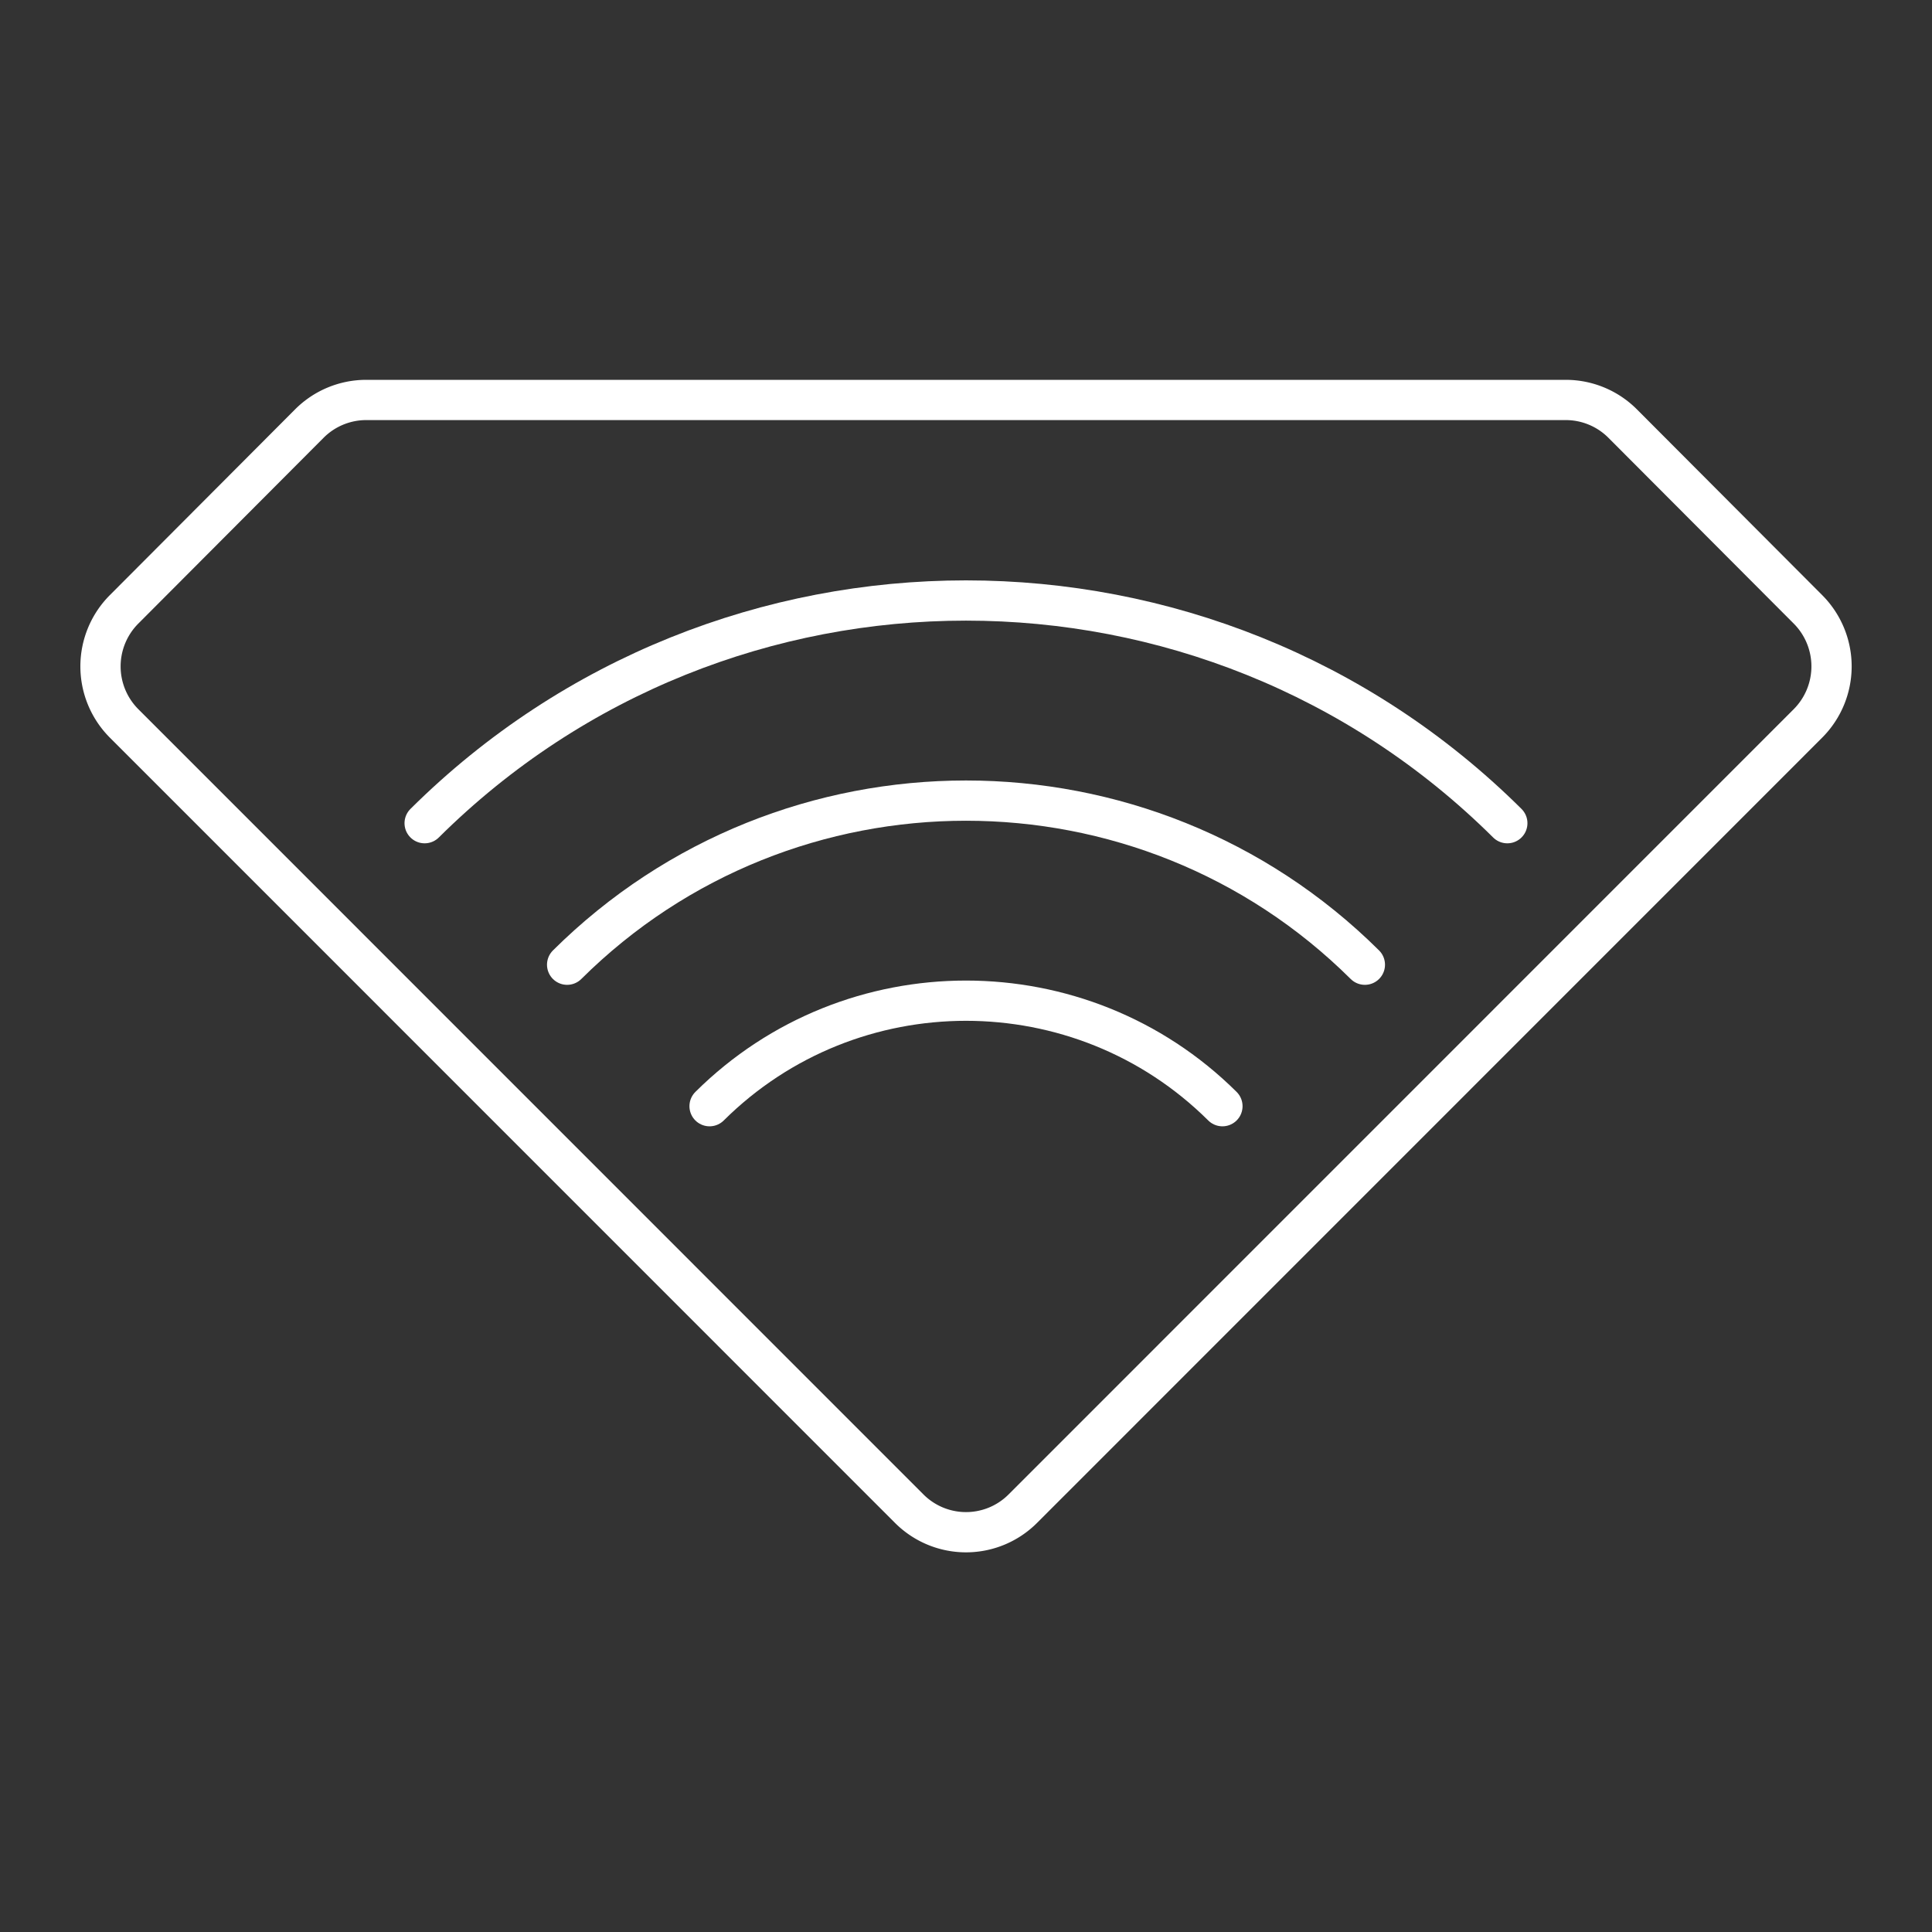<?xml version="1.0" encoding="UTF-8" standalone="no"?>
<!-- Created with Inkscape (http://www.inkscape.org/) -->

<svg
   width="48"
   height="48"
   viewBox="0 0 48 48"
   version="1.1"
   id="svg5"
   inkscape:version="1.2 (dc2aedaf03, 2022-05-15)"
   xml:space="preserve"
   sodipodi:docname="supercasts.svg"
   xmlns:inkscape="http://www.inkscape.org/namespaces/inkscape"
   xmlns:sodipodi="http://sodipodi.sourceforge.net/DTD/sodipodi-0.dtd"
   xmlns="http://www.w3.org/2000/svg"
   xmlns:svg="http://www.w3.org/2000/svg"><rect x="0" y="0" width="48" height="48" fill="#333333" stroke="none"/><sodipodi:namedview
     id="namedview7"
     pagecolor="#505050"
     bordercolor="#eeeeee"
     borderopacity="1"
     inkscape:pageshadow="0"
     inkscape:pageopacity="0"
     inkscape:pagecheckerboard="0"
     inkscape:document-units="px"
     showgrid="false"
     units="px"
     inkscape:zoom="9.7209876"
     inkscape:cx="16.047752"
     inkscape:cy="13.836043"
     inkscape:window-width="1920"
     inkscape:window-height="1007"
     inkscape:window-x="0"
     inkscape:window-y="0"
     inkscape:window-maximized="1"
     inkscape:current-layer="layer1"
     inkscape:showpageshadow="0"
     inkscape:deskcolor="#505050" /><defs
     id="defs2"><inkscape:path-effect
       effect="fillet_chamfer"
       id="path-effect1095"
       is_visible="true"
       lpeversion="1"
       nodesatellites_param="F,0,0,1,0,0.828,0,1 @ F,0,0,1,0,2.003,0,1 @ F,0,0,1,0,1.995,0,1 @ F,0,0,1,0,2.003,0,1 @ F,0,0,1,0,0.828,0,1 @ F,0,0,1,0,0,0,1"
       unit="px"
       method="auto"
       mode="F"
       radius="2"
       chamfer_steps="1"
       flexible="false"
       use_knot_distance="false"
       apply_no_radius="true"
       apply_with_radius="true"
       only_selected="false"
       hide_knots="false" /></defs><g
     inkscape:label="Layer 1"
     inkscape:groupmode="layer"
     id="layer1"><g
       id="g1191"
       transform="translate(0,0.087)"><path
         style="fill:none;stroke:#ffffff;stroke-width:1;stroke-linecap:butt;stroke-linejoin:round;stroke-dasharray:none;stroke-opacity:1"
         d="m 7.686,10.436 -4.604,4.617 a 2.006,2.006 89.962 0 0 0.002,2.834 l 19.506,19.509 a 1.994,1.994 180 0 0 2.821,0 l 19.506,-19.509 a 2.006,2.006 90.038 0 0 0.002,-2.834 L 40.314,10.436 A 1.996,1.996 22.541 0 0 38.901,9.85 H 24 9.099 A 1.996,1.996 157.459 0 0 7.686,10.436 Z"
         id="path352"
         sodipodi:nodetypes="ccccccc"
         inkscape:path-effect="#path-effect1095"
         inkscape:original-d="M 8.270713,9.8496479 1.6680182,16.471116 24,38.806649 46.33198,16.471116 39.729285,9.8496479 H 24 Z" /><path
         id="path520"
         style="fill:none;stroke:#ffffff;stroke-width:1;stroke-linecap:round;stroke-linejoin:round;stroke-dasharray:none;stop-color:#000000"
         d="m 17.629,27.396 c 3.519,-3.495 9.223,-3.495 12.742,0"
         sodipodi:nodetypes="cc" /><path
         id="circle526"
         style="fill:none;stroke:#ffffff;stroke-width:1;stroke-linecap:round;stroke-linejoin:round;stroke-dasharray:none;stop-color:#000000"
         d="m 14.09,23.881 c 5.473,-5.436 14.347,-5.436 19.82,0"
         sodipodi:nodetypes="cc" /><path
         id="circle528"
         style="fill:none;stroke:#ffffff;stroke-width:1;stroke-linecap:round;stroke-linejoin:round;stroke-dasharray:none;stop-color:#000000"
         d="m 10.55,20.365 c 7.428,-7.377 19.471,-7.377 26.899,0"
         sodipodi:nodetypes="cc" /></g></g></svg>
